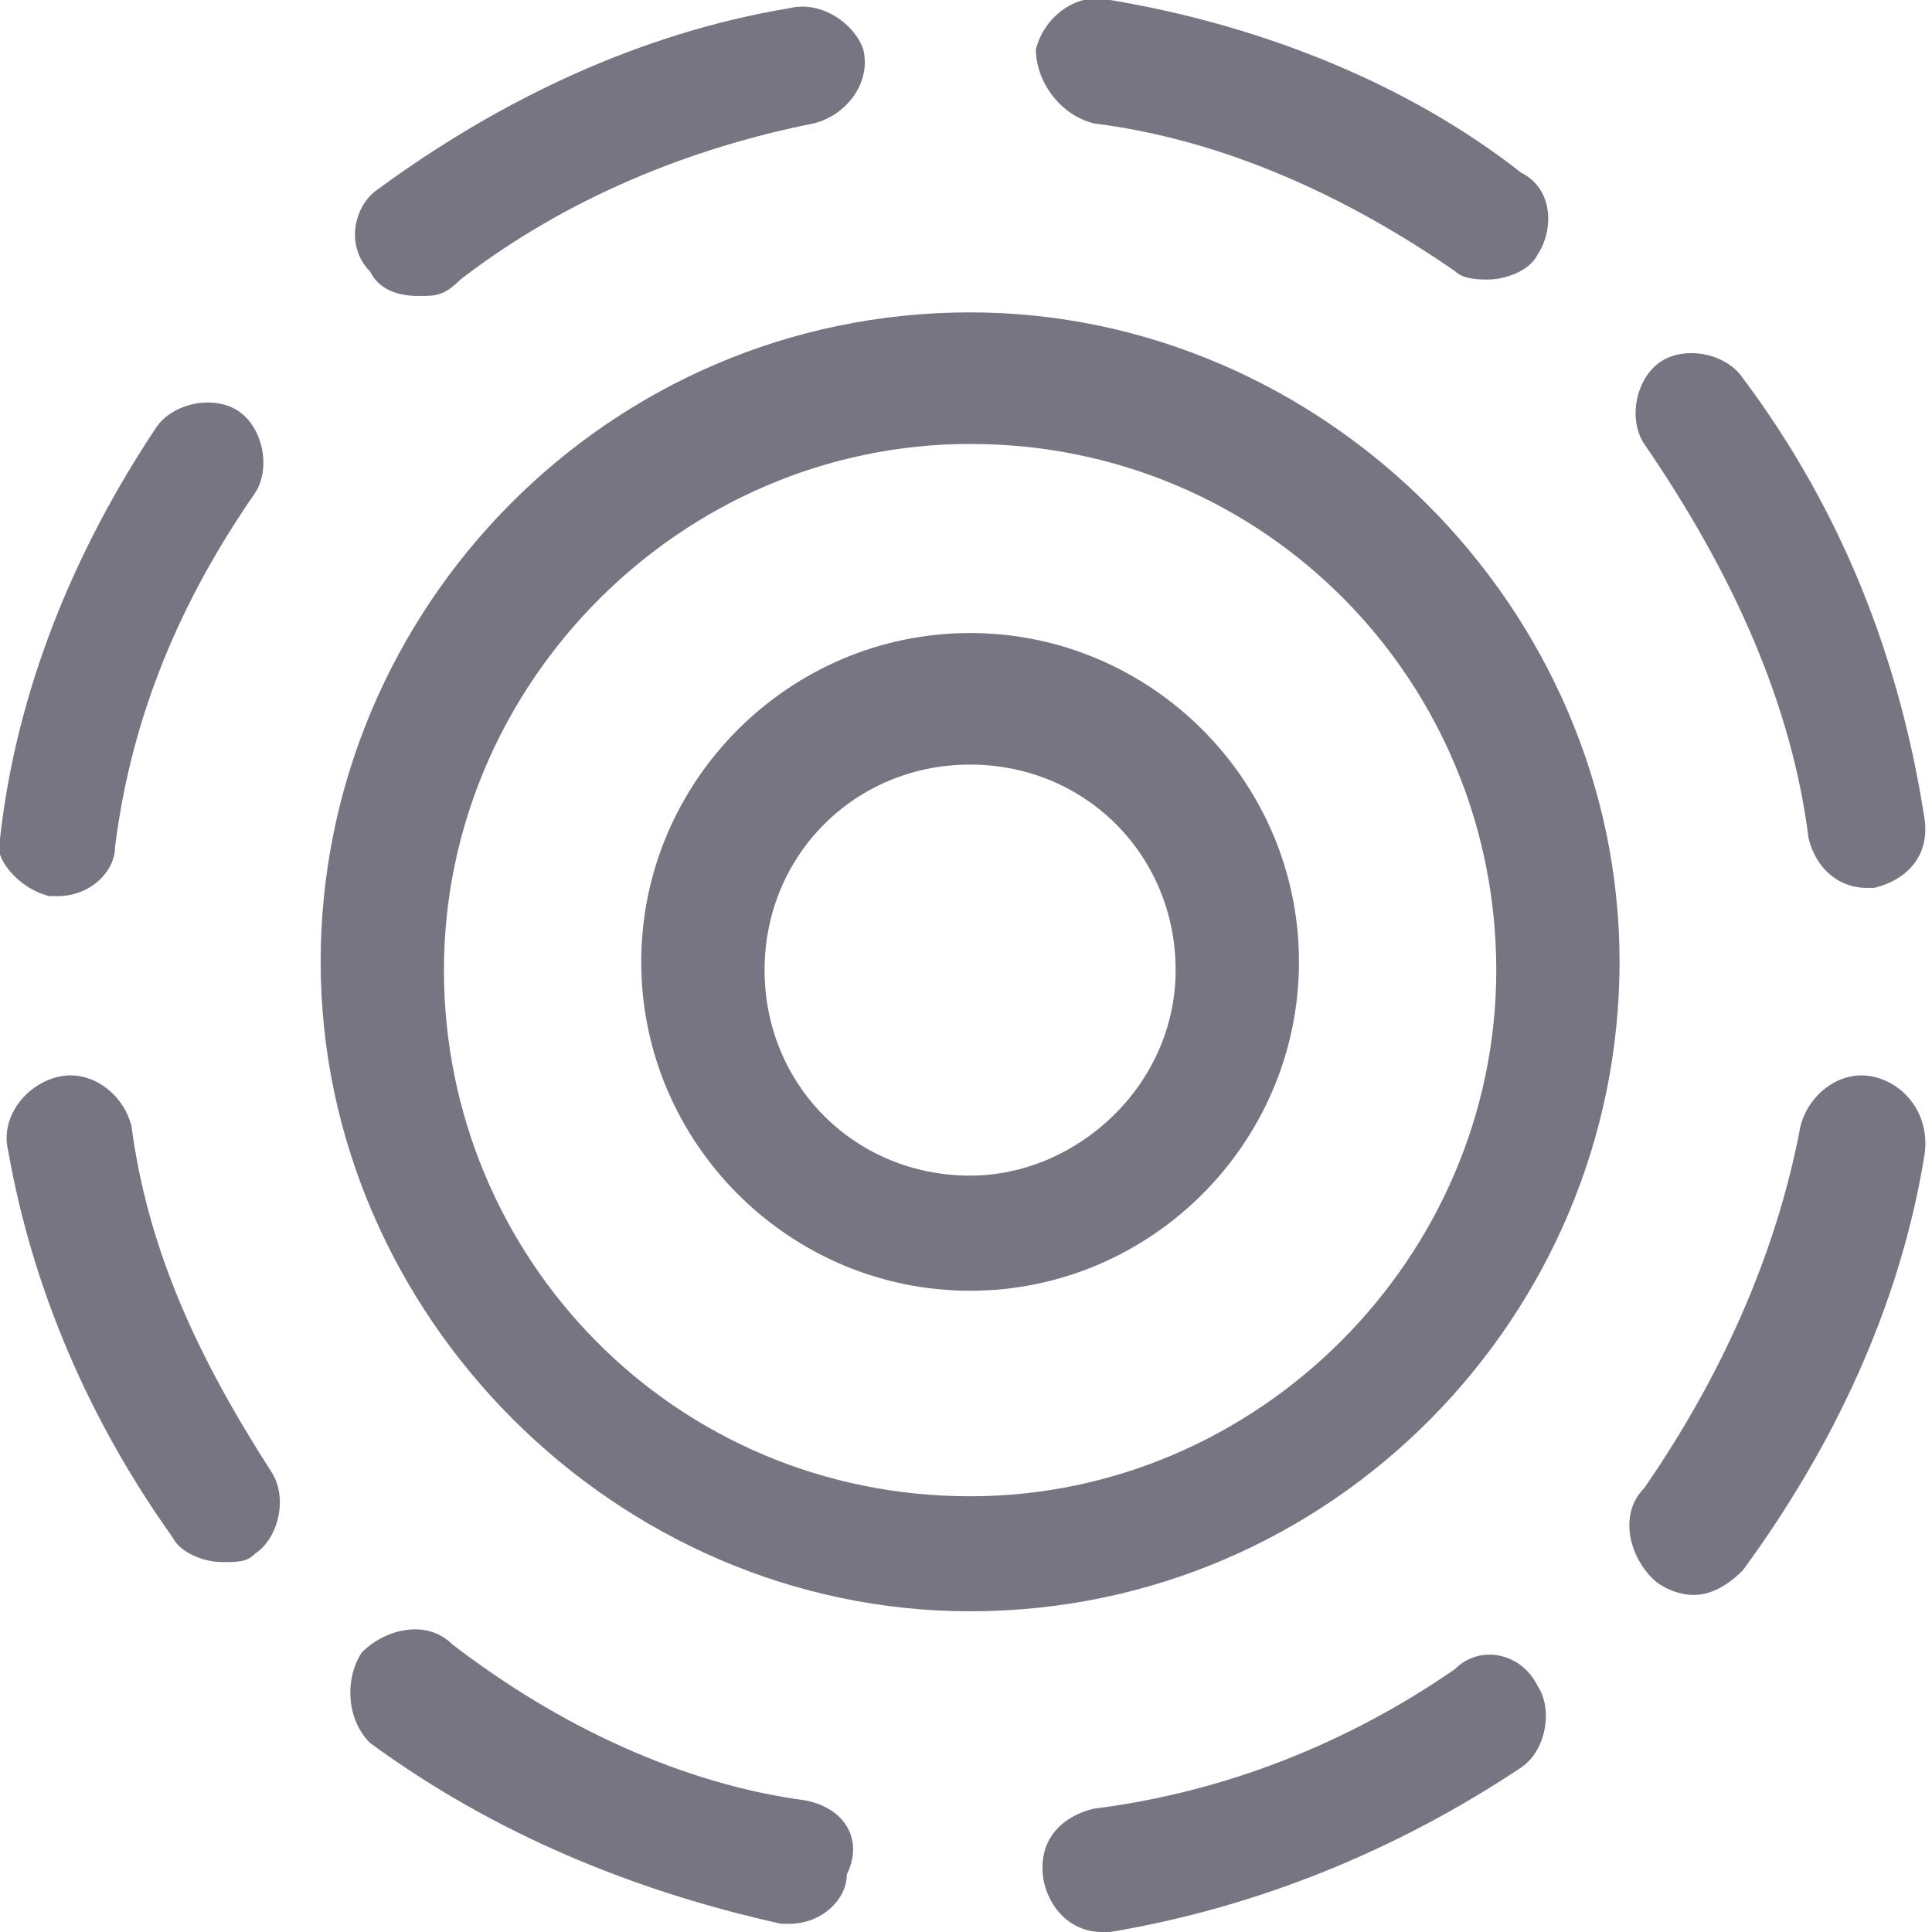 <?xml version="1.0" encoding="utf-8"?>
<!-- Generated by IcoMoon.io -->
<!DOCTYPE svg PUBLIC "-//W3C//DTD SVG 1.1//EN" "http://www.w3.org/Graphics/SVG/1.1/DTD/svg11.dtd">
<svg version="1.1" xmlns="http://www.w3.org/2000/svg" xmlns:xlink="http://www.w3.org/1999/xlink" width="32" height="32" viewBox="0 0 32 32">
<path fill="#777582" d="M18.111 2.043c2.179 0.272 4.221 1.226 5.992 2.451 0.136 0.136 0.409 0.136 0.545 0.136 0.272 0 0.681-0.136 0.817-0.409 0.272-0.409 0.272-1.089-0.272-1.362-1.906-1.498-4.357-2.451-6.809-2.86-0.545-0.136-1.089 0.272-1.226 0.817 0 0.545 0.409 1.089 0.953 1.226z"></path>
<path fill="#777582" d="M6.945 4.902c0.272 0 0.409 0 0.681-0.272 1.77-1.362 3.813-2.179 5.855-2.587 0.545-0.136 0.953-0.681 0.817-1.226-0.136-0.408-0.681-0.817-1.226-0.681-2.451 0.408-4.766 1.498-6.809 2.996-0.409 0.272-0.545 0.953-0.136 1.362 0.136 0.272 0.409 0.409 0.817 0.409z"></path>
<path fill="#777582" d="M0.817 14.843c0 0 0.136 0 0.136 0 0.545 0 0.953-0.409 0.953-0.817 0.272-2.179 1.089-4.085 2.315-5.855 0.272-0.409 0.136-1.089-0.272-1.362s-1.089-0.136-1.362 0.272c-1.362 2.043-2.315 4.357-2.587 6.809-0.136 0.272 0.272 0.817 0.817 0.953z"></path>
<path fill="#777582" d="M2.179 18.655c-0.136-0.545-0.681-0.953-1.226-0.817s-0.953 0.681-0.817 1.226c0.408 2.315 1.362 4.494 2.723 6.4 0.136 0.272 0.545 0.409 0.817 0.409s0.408 0 0.545-0.136c0.409-0.272 0.545-0.953 0.272-1.362-1.226-1.906-2.043-3.677-2.315-5.719z"></path>
<path fill="#777582" d="M13.345 29.821c-2.043-0.272-4.085-1.226-5.855-2.587-0.409-0.409-1.089-0.272-1.498 0.136-0.272 0.409-0.272 1.089 0.136 1.498 2.043 1.498 4.357 2.451 6.809 2.996 0 0 0.136 0 0.136 0 0.545 0 0.953-0.409 0.953-0.817 0.272-0.545 0-1.089-0.681-1.226z"></path>
<path fill="#777582" d="M24.102 27.643c-1.77 1.226-3.813 2.043-5.992 2.315-0.545 0.136-0.953 0.545-0.817 1.226 0.136 0.545 0.545 0.817 0.953 0.817 0 0 0.136 0 0.136 0 2.451-0.409 4.766-1.362 6.809-2.723 0.409-0.272 0.545-0.953 0.272-1.362-0.272-0.545-0.953-0.681-1.362-0.272z"></path>
<path fill="#777582" d="M31.047 17.838c-0.545-0.136-1.089 0.272-1.226 0.817-0.409 2.179-1.362 4.221-2.587 5.992-0.409 0.409-0.272 1.089 0.136 1.498 0.136 0.136 0.409 0.272 0.681 0.272s0.545-0.136 0.817-0.409c1.498-2.043 2.587-4.357 2.996-6.809 0.136-0.681-0.272-1.226-0.817-1.362z"></path>
<path fill="#777582" d="M29.957 13.889c0.136 0.545 0.545 0.817 0.953 0.817 0 0 0.136 0 0.136 0 0.545-0.136 0.953-0.545 0.817-1.226-0.409-2.587-1.362-5.038-2.996-7.217-0.272-0.409-0.953-0.545-1.362-0.272s-0.545 0.953-0.272 1.362c1.498 2.179 2.451 4.357 2.723 6.536z"></path>
<path fill="#777582" d="M16.068 10.485c-2.996 0-5.447 2.451-5.447 5.447s2.451 5.447 5.447 5.447 5.447-2.451 5.447-5.447-2.451-5.447-5.447-5.447zM16.068 19.472c-1.906 0-3.404-1.498-3.404-3.404s1.498-3.404 3.404-3.404 3.404 1.498 3.404 3.404-1.634 3.404-3.404 3.404z"></path>
<path fill="#777582" d="M16.068 5.174c-5.992 0-10.757 4.902-10.757 10.757s4.902 10.757 10.757 10.757c5.991 0 10.757-4.902 10.757-10.757s-4.902-10.757-10.757-10.757zM16.068 24.783c-4.902 0-8.715-3.949-8.715-8.715s3.949-8.715 8.715-8.715c4.902 0 8.715 3.949 8.715 8.715s-3.949 8.715-8.715 8.715z"></path>
</svg>

